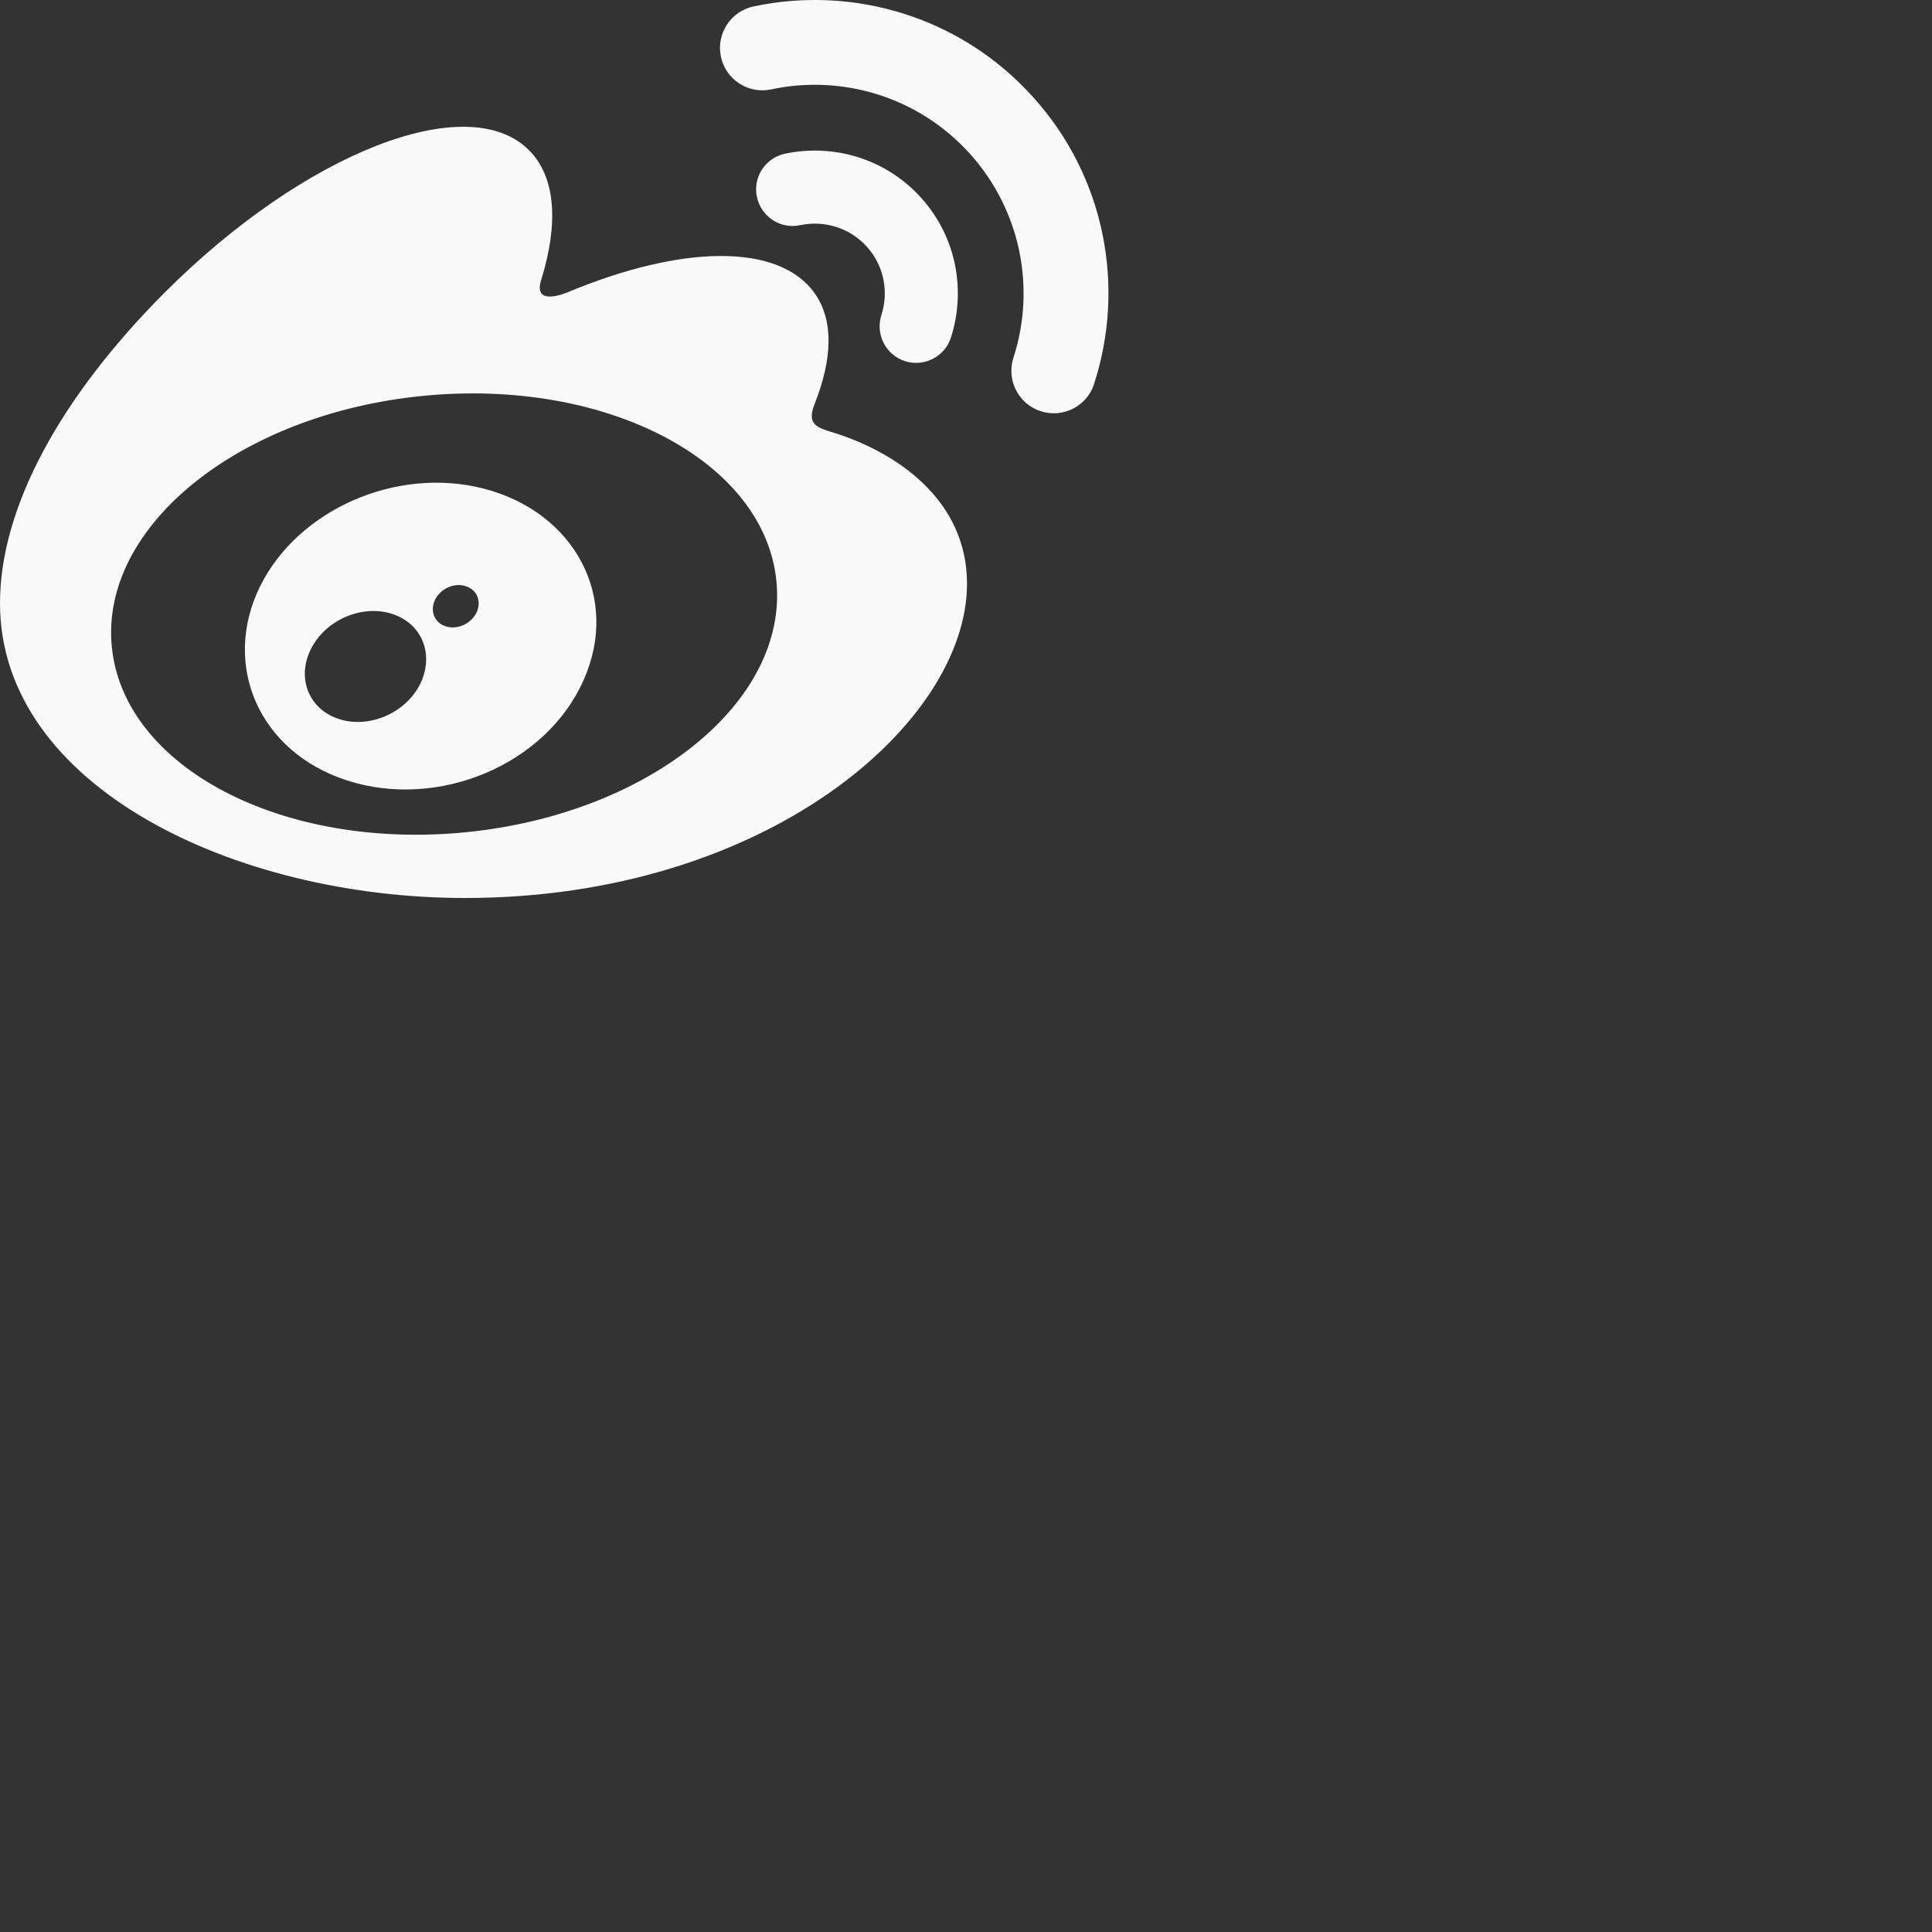 <svg width="40" height="40" class="sina-weibo" version="1.1" xmlns="http://www.w3.org/2000/svg">
<rect width="100%" height="100%" fill="#333333" stroke="none"/>
<path fill="#f9f9f9" d="M9.641,17.231c-3.799,0.374-7.079-1.343-7.326-3.838c-0.246-2.494,2.634-4.82,6.434-5.196  c3.798-0.377,7.079,1.34,7.326,3.835C16.32,14.529,13.44,16.855,9.641,17.231 M17.24,8.952c-0.322-0.098-0.544-0.163-0.375-0.587  c0.365-0.921,0.403-1.718,0.007-2.286c-0.745-1.063-2.783-1.005-5.12-0.027c0-0.002-0.734,0.321-0.546-0.261  c0.359-1.156,0.305-2.123-0.254-2.682c-1.267-1.271-4.639,0.047-7.53,2.936C1.257,8.209,0,10.504,0,12.488  c0,3.796,4.866,6.104,9.628,6.104c6.241,0,10.393-3.627,10.393-6.506C20.021,10.347,18.557,9.358,17.24,8.952" />
<path fill="#f9f9f9" d="M21.384,2.005c-1.507-1.671-3.73-2.308-5.782-1.872l0,0c-0.475,0.102-0.778,0.569-0.676,1.043  c0.101,0.473,0.567,0.777,1.043,0.674c1.459-0.31,3.039,0.145,4.111,1.332c1.069,1.188,1.362,2.806,0.902,4.225v0.001  c-0.149,0.462,0.104,0.957,0.566,1.106c0.461,0.149,0.956-0.104,1.105-0.565c0,0,0-0.002,0-0.004  C23.299,5.95,22.894,3.674,21.384,2.005" />
<path fill="#f9f9f9" d="M19.07,4.094c-0.734-0.814-1.817-1.123-2.817-0.912c-0.409,0.088-0.671,0.49-0.581,0.899  c0.088,0.407,0.489,0.67,0.896,0.58v0.001c0.488-0.104,1.019,0.047,1.379,0.445c0.359,0.398,0.455,0.941,0.301,1.416l0,0  c-0.127,0.398,0.09,0.825,0.488,0.954c0.396,0.127,0.824-0.091,0.952-0.488C20,6.017,19.805,4.908,19.07,4.094" />
<path fill="#f9f9f9" d="M9.85,12.713c-0.132,0.229-0.426,0.338-0.656,0.242c-0.227-0.094-0.297-0.348-0.169-0.572  c0.132-0.221,0.416-0.328,0.64-0.239C9.895,12.227,9.978,12.483,9.85,12.713 M8.64,14.268c-0.367,0.586-1.154,0.843-1.747,0.57  c-0.584-0.265-0.756-0.945-0.389-1.518c0.362-0.568,1.124-0.824,1.712-0.574C8.811,12.998,9.001,13.675,8.64,14.268 M10.021,10.118  c-1.808-0.47-3.852,0.431-4.637,2.023c-0.8,1.624-0.026,3.428,1.801,4.017c1.892,0.612,4.122-0.324,4.898-2.078  C12.848,12.367,11.891,10.602,10.021,10.118" />
</svg>